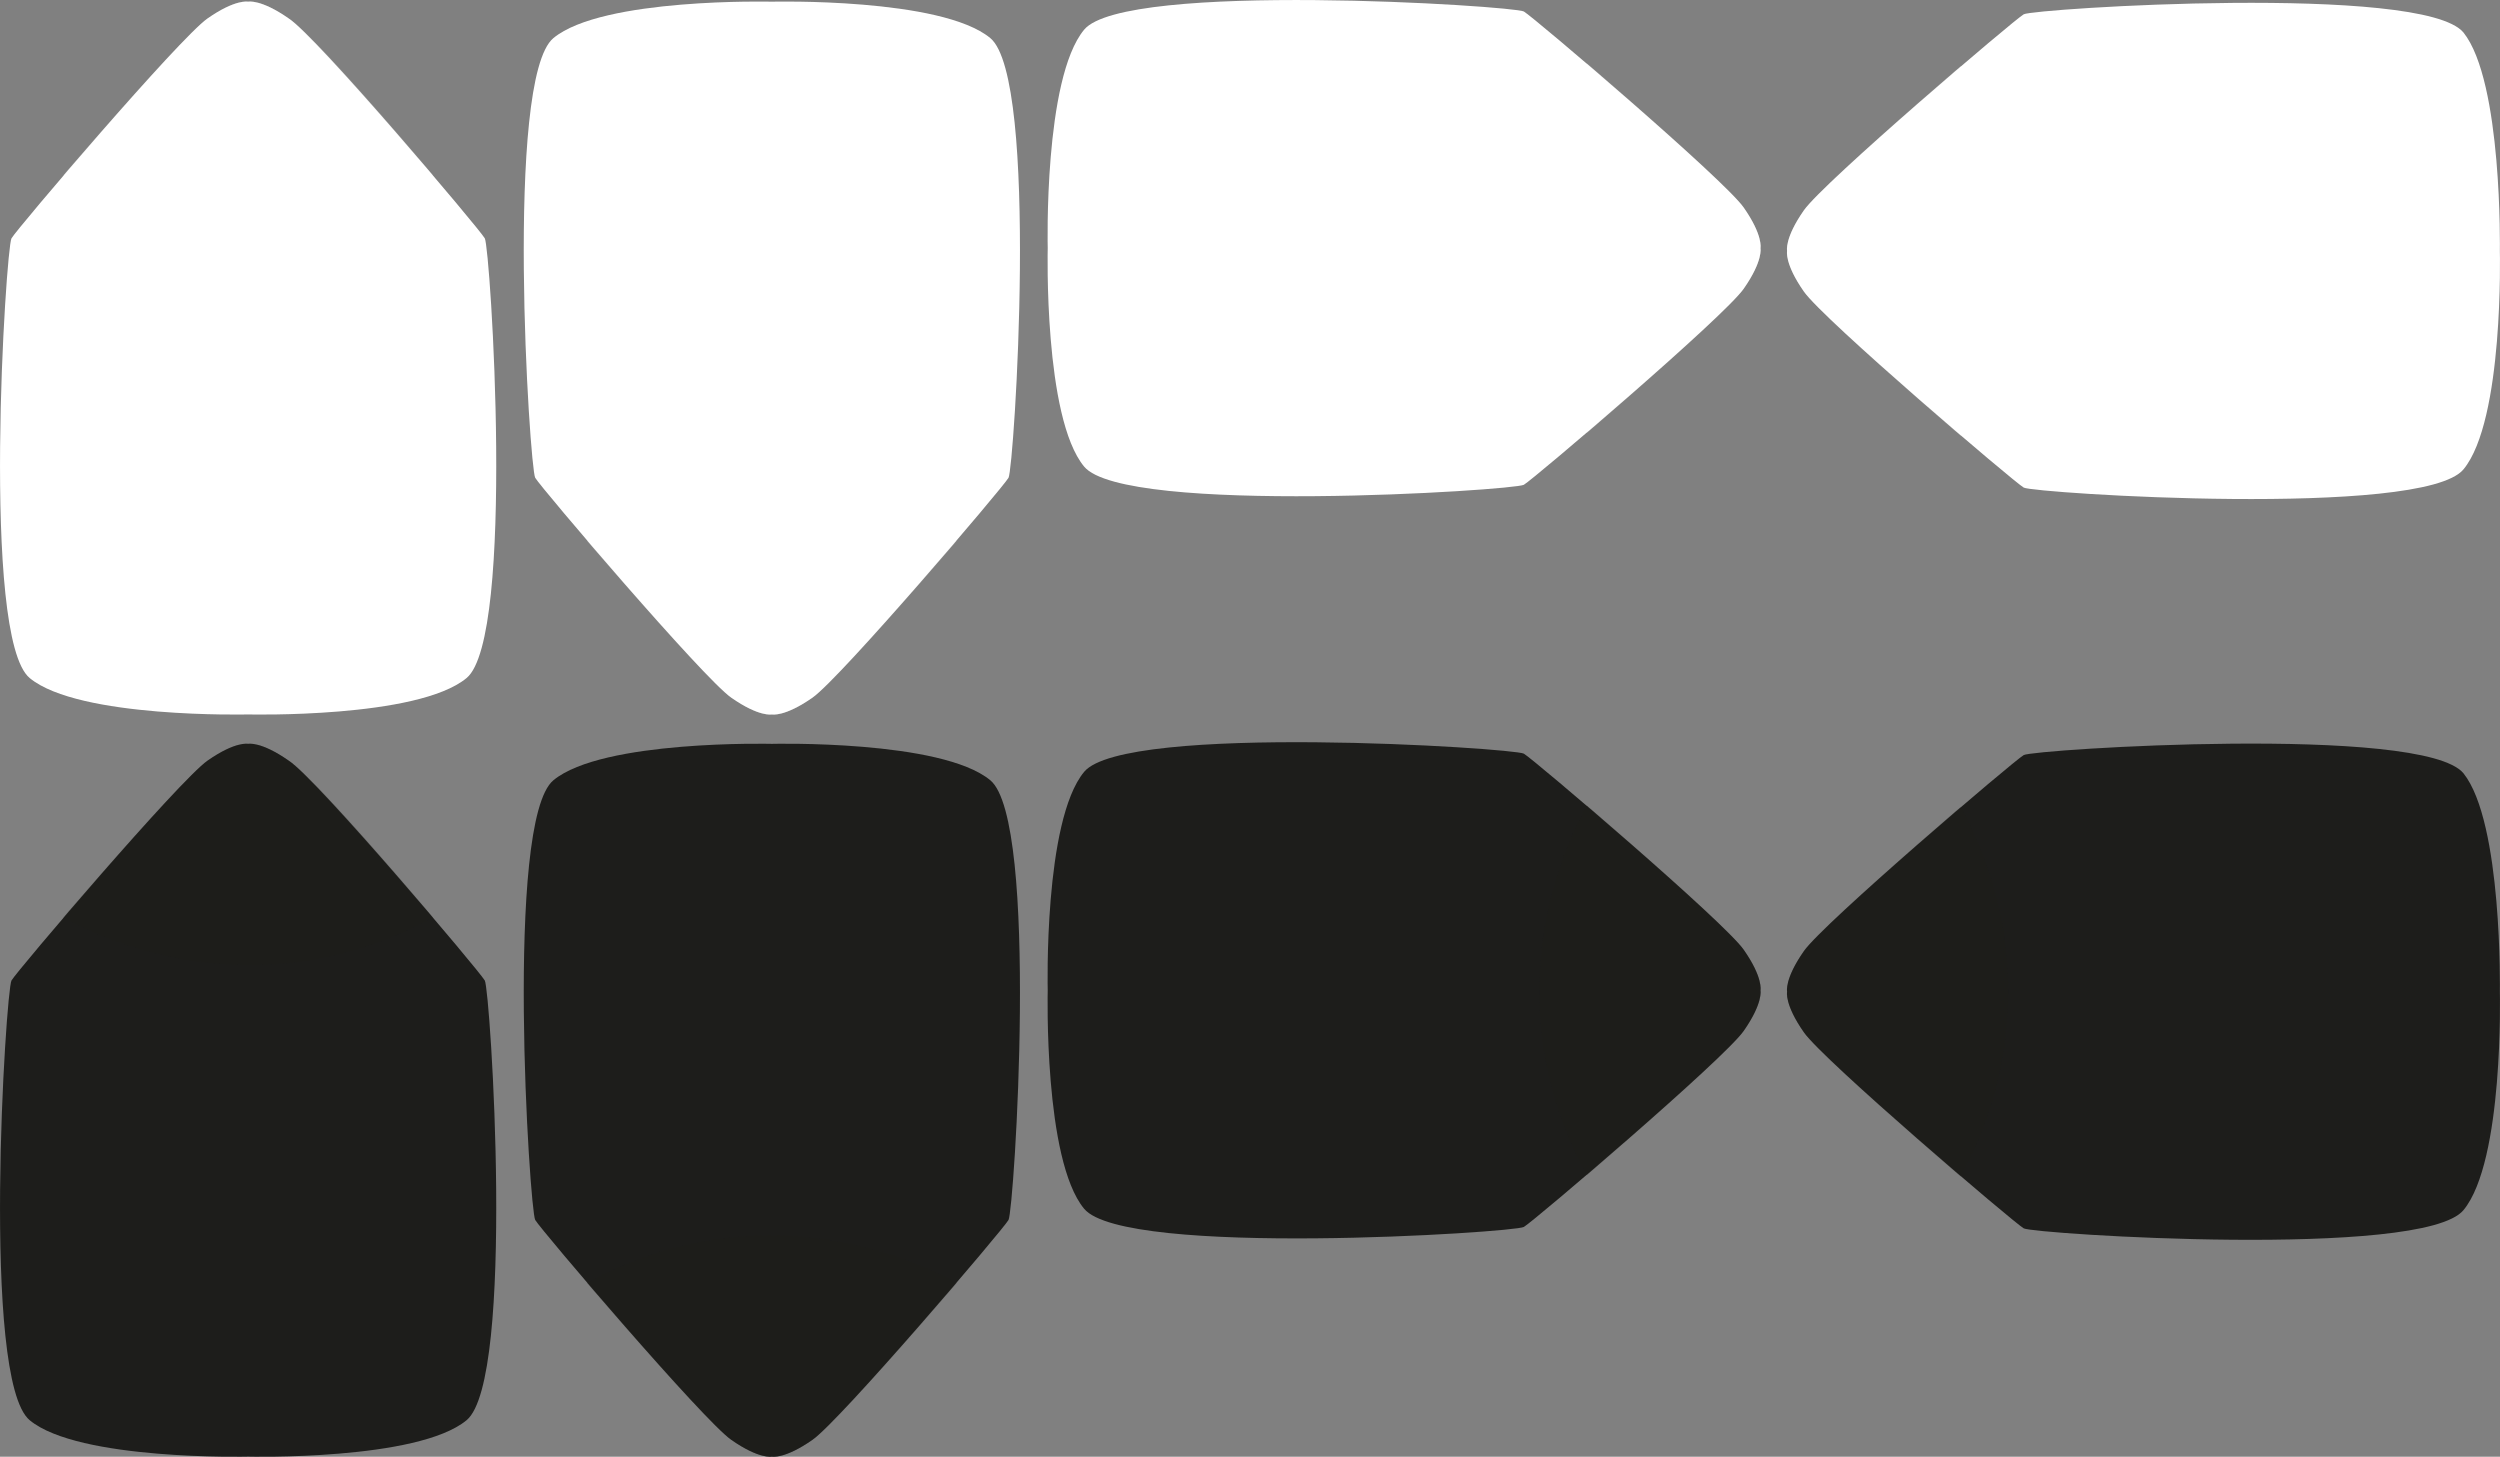 <svg id="Layer_1" data-name="Layer 1" xmlns="http://www.w3.org/2000/svg" width="178.53" height="104.03" viewBox="0 0 178.53 104.03"><rect x="0" y="0" width="178.53" height="104.03" fill="#808080" stroke="none"/><defs><style>.cls-1,.cls-2{fill:#fff;}.cls-2,.cls-4{opacity:0.25;isolation:isolate;}.cls-3,.cls-4{fill:#1d1d1b;}</style></defs><title>ledarrow1</title><g id="g6970"><g id="g6968"><path id="path6964" class="cls-1" d="M124.5,20.6c1.4-2,1.2-2.9,1.2-2.9s.2-.9-1.2-2.9-15-13.6-15.7-14S80.3-1.4,77.4,2.1s-2.6,15.6-2.6,15.6-.3,12.1,2.6,15.6,30.7,1.7,31.4,1.3S123.1,22.6,124.5,20.6Z" transform="translate(0.02 0.02)"/><path id="path6966" class="cls-2" d="M124.5,20.6c1.4-2,1.2-2.9,1.2-2.9s.2-.9-1.2-2.9c-.9-1.3-6.9-6.6-11.2-10.3a27.84,27.84,0,0,0-3.4,13.2,26.73,26.73,0,0,0,3.4,13.2C117.6,27.2,123.6,21.9,124.5,20.6Z" transform="translate(0.02 0.02)"/></g></g><g id="g6976"><path id="path6972" class="cls-1" d="M20.6,1.3C18.6-.1,17.7.1,17.7.1s-.9-.2-2.9,1.2S1.2,16.3.8,17-1.4,45.5,2.1,48.4,17.7,51,17.7,51s12.1.3,15.6-2.6S35,17.7,34.6,17,22.6,2.6,20.6,1.3Z" transform="translate(0.02 0.02)"/><path id="path6974" class="cls-2" d="M20.6,1.3C18.6-.1,17.7.1,17.7.1s-.9-.2-2.9,1.2c-1.3.9-6.6,6.9-10.3,11.2a27.84,27.84,0,0,0,13.2,3.4,26.73,26.73,0,0,0,13.2-3.4C27.2,8.1,21.9,2.1,20.6,1.3Z" transform="translate(0.02 0.02)"/></g><g id="g6982"><path id="path6978" class="cls-1" d="M52.2,49.8c2,1.4,2.9,1.2,2.9,1.2s.9.2,2.9-1.2,13.6-15,14-15.7S74.2,5.6,70.7,2.7,55.1.1,55.1.1,43-.2,39.5,2.7s-1.7,30.7-1.3,31.4S50.2,48.4,52.2,49.8Z" transform="translate(0.02 0.02)"/><path id="path6980" class="cls-2" d="M52.2,49.8c2,1.4,2.9,1.2,2.9,1.2s.9.2,2.9-1.2c1.3-.9,6.6-6.9,10.3-11.2a27.84,27.84,0,0,0-13.2-3.4,26.73,26.73,0,0,0-13.2,3.4C45.6,42.9,50.9,48.9,52.2,49.8Z" transform="translate(0.02 0.02)"/></g><g id="g6988"><path id="path6984" class="cls-1" d="M175.9,2.3C173-1.2,145.2.6,144.5,1s-14.3,12-15.7,14-1.2,2.9-1.2,2.9-.2.9,1.2,2.9,15,13.6,15.7,14S173,37,175.9,33.5s2.6-15.6,2.6-15.6S178.7,5.8,175.9,2.3Z" transform="translate(0.02 0.02)"/><path id="path6986" class="cls-2" d="M140,4.7c-4.3,3.7-10.3,9-11.2,10.3-1.4,2-1.2,2.9-1.2,2.9s-.2.9,1.2,2.9c.9,1.3,6.9,6.6,11.2,10.3a27.84,27.84,0,0,0,3.4-13.2A27.84,27.84,0,0,0,140,4.7Z" transform="translate(0.02 0.02)"/></g><g id="g6994"><path id="path6990" class="cls-3" d="M124.5,73.6c1.4-2,1.2-2.9,1.2-2.9s.2-.9-1.2-2.9-15-13.6-15.7-14-28.5-2.2-31.4,1.3-2.6,15.6-2.6,15.6-.3,12.1,2.6,15.6,30.7,1.7,31.4,1.3S123.1,75.6,124.5,73.6Z" transform="translate(0.02 0.02)"/><path id="path6992" class="cls-4" d="M124.5,73.6c1.4-2,1.2-2.9,1.2-2.9s.2-.9-1.2-2.9c-.9-1.3-6.9-6.6-11.2-10.3a27.84,27.84,0,0,0-3.4,13.2,26.73,26.73,0,0,0,3.4,13.2C117.6,80.2,123.6,74.9,124.5,73.6Z" transform="translate(0.02 0.02)"/></g><g id="g7000"><path id="path6996" class="cls-3" d="M20.6,54.3c-2-1.4-2.9-1.2-2.9-1.2s-.9-.2-2.9,1.2S1.2,69.3.8,70s-2.2,28.5,1.3,31.4S17.7,104,17.7,104s12.1.3,15.6-2.6S35,70.7,34.6,70,22.6,55.6,20.6,54.3Z" transform="translate(0.02 0.02)"/><path id="path6998" class="cls-4" d="M20.6,54.3c-2-1.4-2.9-1.2-2.9-1.2s-.9-.2-2.9,1.2c-1.3.9-6.6,6.9-10.3,11.2a27.84,27.84,0,0,0,13.2,3.4,26.73,26.73,0,0,0,13.2-3.4C27.2,61.1,21.9,55.1,20.6,54.3Z" transform="translate(0.02 0.02)"/></g><g id="g7006"><path id="path7002" class="cls-3" d="M52.2,102.8c2,1.4,2.9,1.2,2.9,1.2s.9.2,2.9-1.2,13.6-15,14-15.7,2.2-28.5-1.3-31.4-15.6-2.6-15.6-2.6S43,52.8,39.5,55.7s-1.7,30.7-1.3,31.4S50.2,101.4,52.2,102.8Z" transform="translate(0.02 0.02)"/><path id="path7004" class="cls-4" d="M52.2,102.8c2,1.4,2.9,1.2,2.9,1.2s.9.2,2.9-1.2c1.3-.9,6.6-6.9,10.3-11.2a27.84,27.84,0,0,0-13.2-3.4,26.73,26.73,0,0,0-13.2,3.4C45.6,95.9,50.9,101.9,52.2,102.8Z" transform="translate(0.02 0.02)"/></g><g id="g7014"><g id="g7012"><path id="path7008" class="cls-3" d="M175.9,55.2c-2.9-3.5-30.7-1.7-31.4-1.3s-14.3,12-15.7,14-1.2,2.9-1.2,2.9-.2.9,1.2,2.9,15,13.6,15.7,14,28.5,2.2,31.4-1.3,2.6-15.6,2.6-15.6S178.7,58.7,175.9,55.2Z" transform="translate(0.02 0.02)"/><path id="path7010" class="cls-4" d="M140,57.6c-4.3,3.7-10.3,9-11.2,10.3-1.4,2-1.2,2.9-1.2,2.9s-.2.9,1.2,2.9c.9,1.3,6.9,6.6,11.2,10.3a27.32,27.32,0,0,0,0-26.4Z" transform="translate(0.02 0.02)"/></g></g></svg>